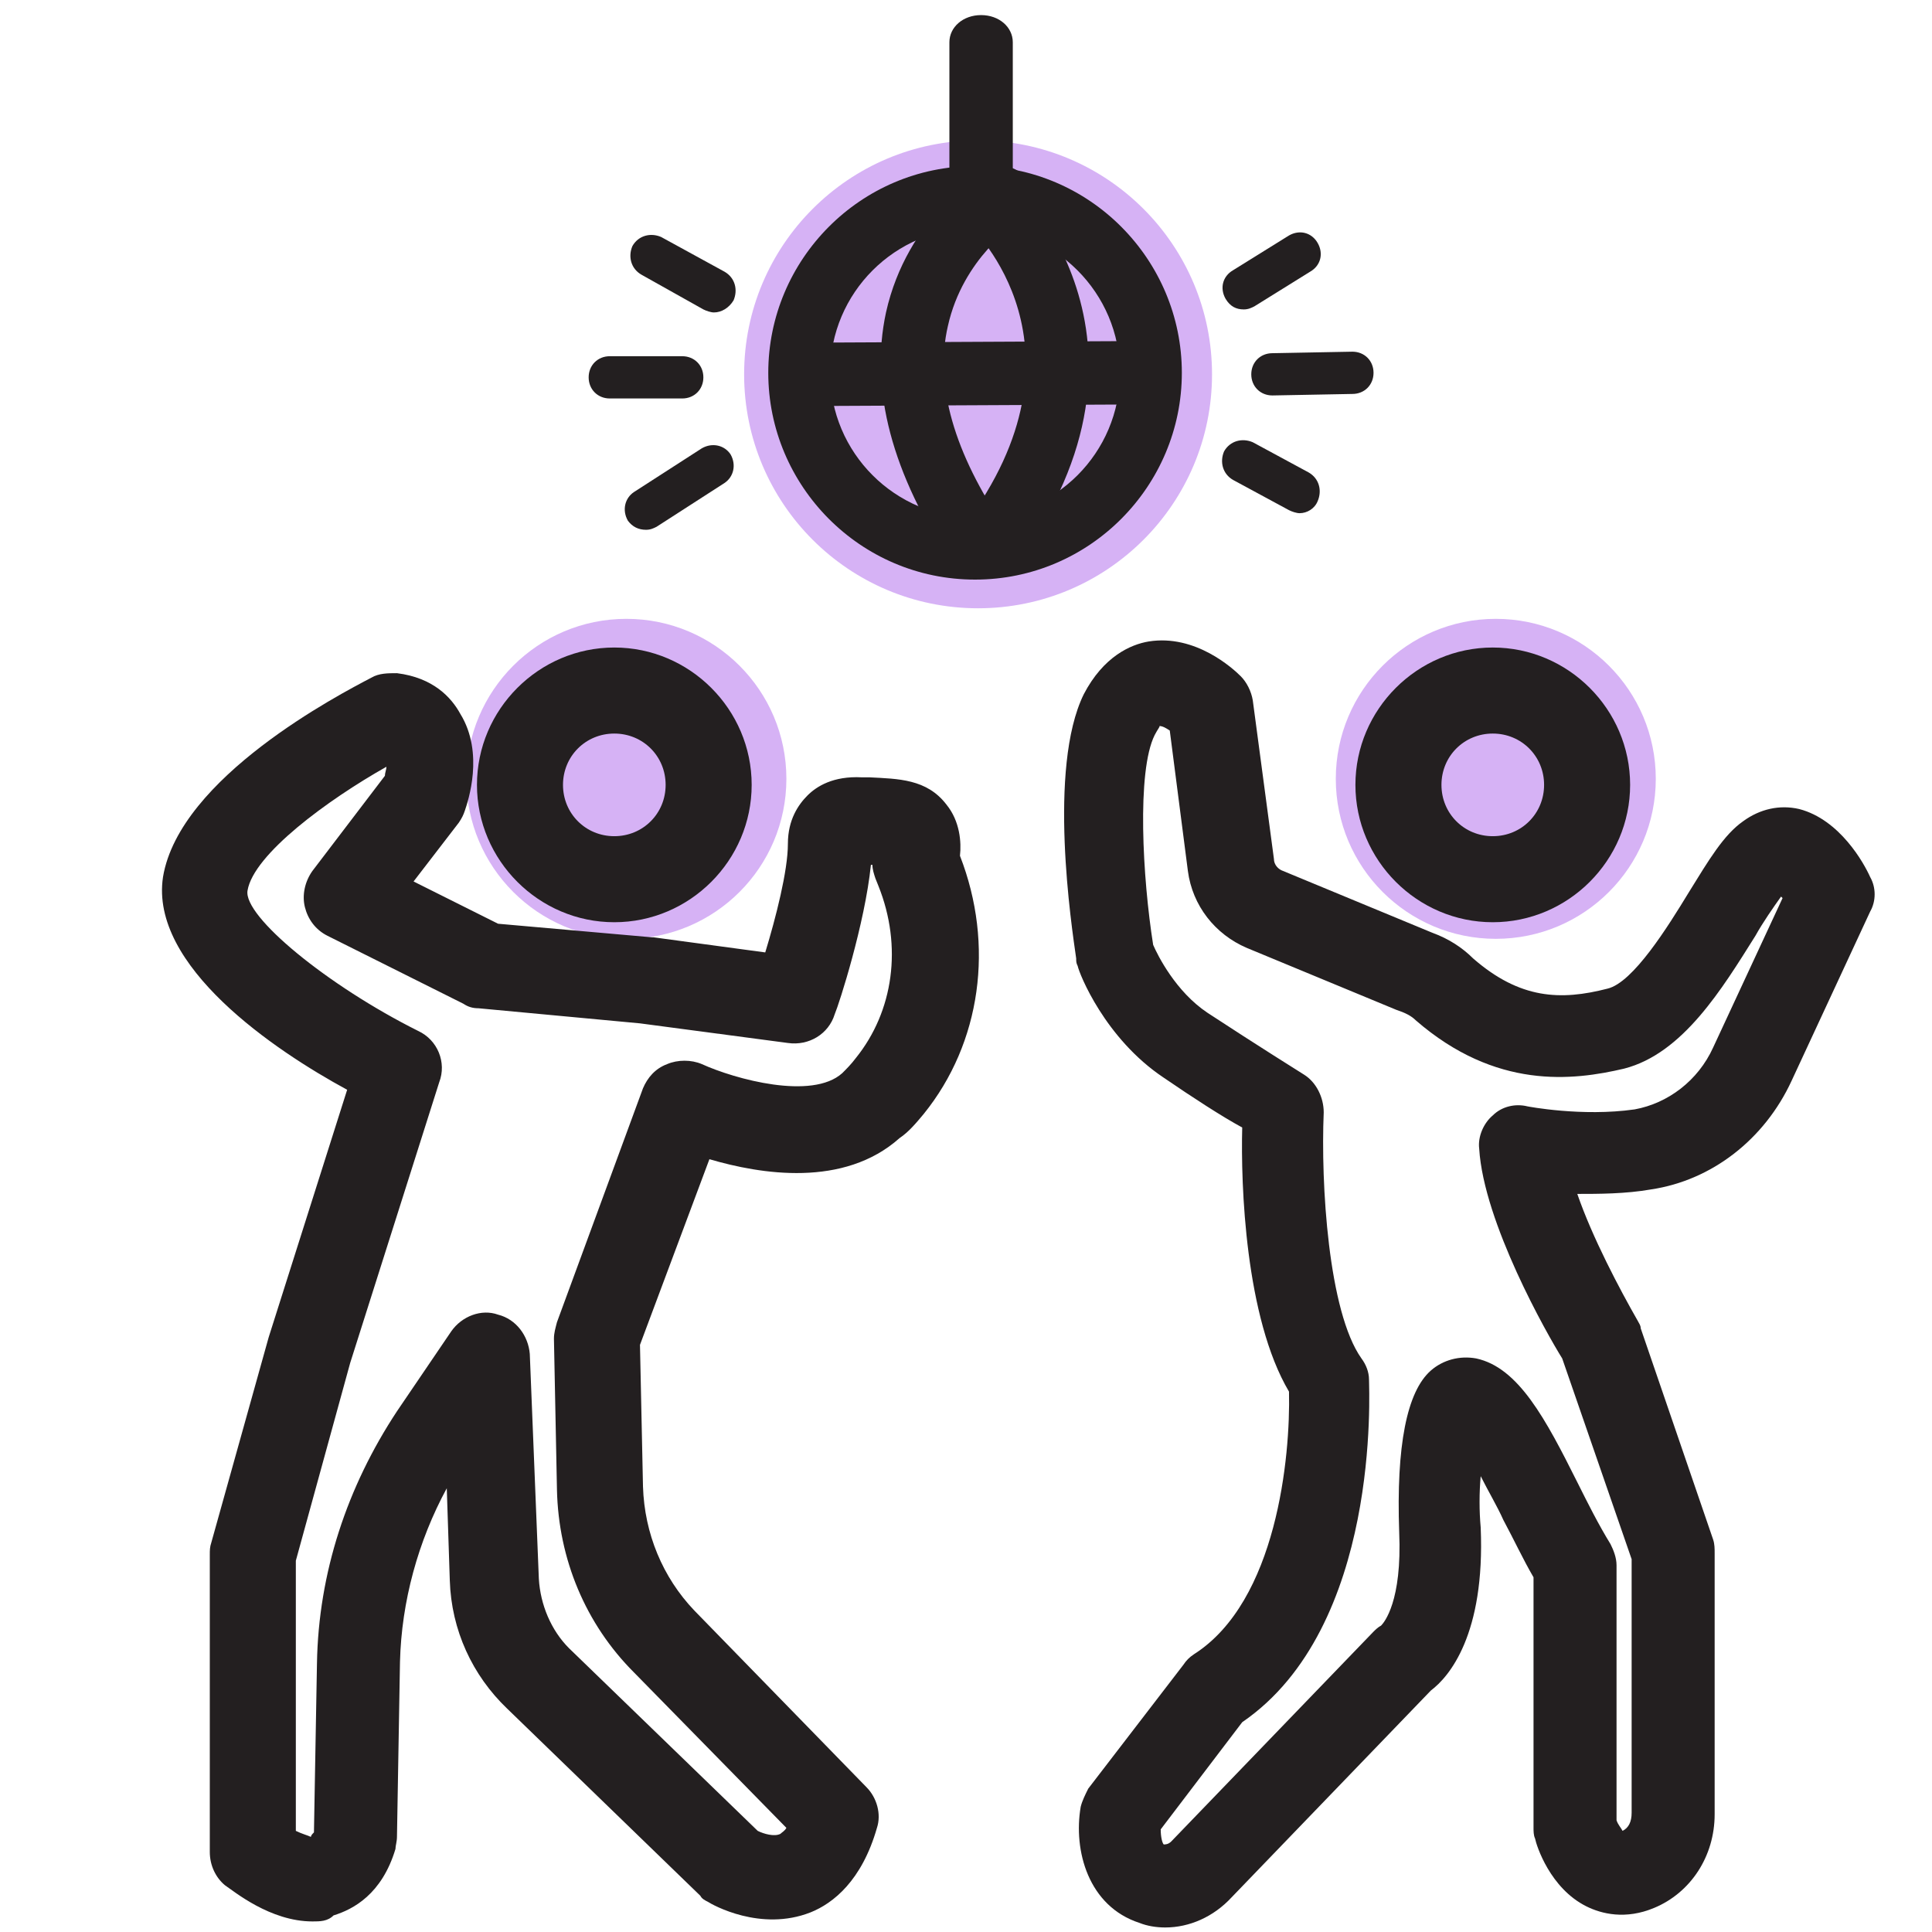 <?xml version="1.0" encoding="utf-8"?>
<!-- Generator: Adobe Illustrator 24.3.0, SVG Export Plug-In . SVG Version: 6.00 Build 0)  -->
<svg version="1.1" id="Layer_1" xmlns="http://www.w3.org/2000/svg" xmlns:xlink="http://www.w3.org/1999/xlink" x="0px" y="0px"
	 viewBox="0 0 128 128" style="enable-background:new 0 0 128 128;" xml:space="preserve">
<style type="text/css">
	.st0{fill:#D6B2F5;}
	.st1{fill:#231F20;}
</style>
<g>
	<g>
		<g>
			<circle class="st0" cx="99.1" cy="51.6" r="10.6"/>
		</g>
	</g>
	<circle class="st0" cx="64.8" cy="24.8" r="15.5"/>
	<g>
		<circle class="st0" cx="41.5" cy="51.6" r="10.6"/>
	</g>
	<g>
		<path class="st1" d="M65,15.1c-1.1,0-2.1-0.8-2.1-1.8V2.8c0-1,0.9-1.8,2.1-1.8s2.1,0.8,2.1,1.8v10.5C67.1,14.3,66.2,15.1,65,15.1z
			"/>
	</g>
	<g>
		<path class="st1" d="M64.6,38.4c-7.6,0-13.7-6.2-13.7-13.7S57,11,64.6,11c7.6,0,13.7,6.2,13.7,13.7S72.2,38.4,64.6,38.4z
			 M64.6,15.1c-5.3,0-9.6,4.3-9.6,9.6s4.3,9.6,9.6,9.6c5.3,0,9.6-4.3,9.6-9.6S69.9,15.1,64.6,15.1z"/>
	</g>
	<g>
		<path class="st1" d="M64.8,38.3c-0.7,0-1.3-0.3-1.7-0.9c-4-6-5.5-11.6-4.4-16.7c1.4-6.3,6.3-9.3,6.5-9.4c1-0.6,2.3-0.3,2.9,0.7
			c0.6,1,0.3,2.3-0.7,2.8c-0.1,0-3.6,2.3-4.6,6.8c-0.9,3.9,0.4,8.4,3.8,13.4c0.6,1,0.4,2.2-0.6,2.9C65.6,38.2,65.1,38.3,64.8,38.3z"
			/>
	</g>
	<g>
		<path class="st1" d="M65.5,38.1c-0.4,0-0.9-0.1-1.2-0.4c-0.9-0.7-1.1-2-0.4-2.9c8.8-11.8,0.6-19.6,0.3-19.9
			c-0.8-0.8-0.9-2.1-0.1-2.9c0.8-0.8,2.1-0.9,2.9-0.1c0.1,0.1,11.3,10.5,0.3,25.5C66.8,37.8,66.2,38.1,65.5,38.1z"/>
	</g>
	<g>
		<path class="st1" d="M53.9,26.9c-1.1,0-2.1-0.9-2.1-2.1c0-1.1,0.9-2.1,2.1-2.1l20.7-0.1c0,0,0,0,0,0c1.1,0,2.1,0.9,2.1,2.1
			c0,1.1-0.9,2.1-2.1,2.1L53.9,26.9C53.9,26.9,53.9,26.9,53.9,26.9z"/>
	</g>
	<g>
		<path class="st1" d="M82.4,20.5c-0.5,0-0.9-0.2-1.2-0.7c-0.4-0.7-0.2-1.5,0.5-1.9l3.7-2.3c0.7-0.4,1.5-0.2,1.9,0.5
			c0.4,0.7,0.2,1.5-0.5,1.9l-3.7,2.3C82.9,20.4,82.7,20.5,82.4,20.5z"/>
	</g>
	<g>
		<path class="st1" d="M84.3,26.2c-0.8,0-1.4-0.6-1.4-1.4c0-0.8,0.6-1.4,1.4-1.4l5.3-0.1c0.8,0,1.4,0.6,1.4,1.4
			c0,0.8-0.6,1.4-1.4,1.4L84.3,26.2C84.3,26.2,84.3,26.2,84.3,26.2z"/>
	</g>
	<g>
		<path class="st1" d="M86.1,34c-0.2,0-0.5-0.1-0.7-0.2l-3.7-2c-0.7-0.4-0.9-1.2-0.6-1.9c0.4-0.7,1.2-0.9,1.9-0.6l3.7,2
			c0.7,0.4,0.9,1.2,0.6,1.9C87.1,33.7,86.6,34,86.1,34z"/>
	</g>
	<g>
		<path class="st1" d="M47.3,20.7c-0.2,0-0.5-0.1-0.7-0.2l-4.1-2.3c-0.7-0.4-0.9-1.2-0.6-1.9c0.4-0.7,1.2-0.9,1.9-0.6L48,18
			c0.7,0.4,0.9,1.2,0.6,1.9C48.3,20.4,47.8,20.7,47.3,20.7z"/>
	</g>
	<g>
		<path class="st1" d="M45.2,26.4h-4.8c-0.8,0-1.4-0.6-1.4-1.4s0.6-1.4,1.4-1.4h4.8c0.8,0,1.4,0.6,1.4,1.4S46,26.4,45.2,26.4z"/>
	</g>
	<g>
		<path class="st1" d="M42.8,35.1c-0.5,0-0.9-0.2-1.2-0.6c-0.4-0.7-0.2-1.5,0.4-1.9l4.5-2.9c0.7-0.4,1.5-0.2,1.9,0.4
			c0.4,0.7,0.2,1.5-0.4,1.9l-4.5,2.9C43.3,35,43.1,35.1,42.8,35.1z"/>
	</g>
	<g>
		<path class="st1" d="M20.7,127.3c-2.8,0-5.2-2-5.8-2.4c-0.6-0.5-1-1.3-1-2.2V103c0-0.3,0-0.5,0.1-0.8l3.8-13.6L23,72.2
			C18.2,69.6,9.9,64,10.8,58.1c1.1-6.6,11.7-12.1,13.8-13.2c0.5-0.3,1.1-0.3,1.7-0.3c2.4,0.3,3.6,1.6,4.2,2.7
			c1.6,2.6,0.5,5.8,0.3,6.4c-0.1,0.3-0.2,0.5-0.4,0.8l-3,3.9l5.6,2.8l10.2,0.9c0,0,0.1,0,0.1,0l7.4,1c0.7-2.3,1.5-5.4,1.5-7.2
			c0-1.6,0.7-2.6,1.3-3.2c0.6-0.6,1.7-1.3,3.6-1.2l0.5,0c1.9,0.1,3.8,0.1,5.1,1.8c0.9,1.1,1,2.5,0.9,3.4c2.3,5.9,1.4,12.4-2.4,17.1
			c-0.5,0.6-1,1.2-1.6,1.6c-3.7,3.3-9.2,2.4-12.6,1.4l-4.6,12.3l0.2,9.4c0.1,3.1,1.3,6,3.4,8.2l11.4,11.7c0.7,0.7,1,1.8,0.7,2.7
			c-1,3.5-2.9,5-4.4,5.6c-3.3,1.3-6.5-0.5-6.8-0.7c-0.2-0.1-0.4-0.2-0.5-0.4l-12.8-12.4c-2.3-2.2-3.7-5.2-3.8-8.5l-0.2-6.1
			c-1.9,3.5-3,7.5-3.1,11.5l-0.2,11.6c0,0.3-0.1,0.6-0.1,0.8c-0.9,3-2.8,4-4.1,4.4C21.7,127.3,21.2,127.3,20.7,127.3z M19.6,121.3
			c0.4,0.2,0.8,0.3,1,0.4c0-0.1,0.1-0.2,0.2-0.3l0.2-11.2c0.1-6,2-11.7,5.3-16.7l3.6-5.3c0.7-1,2-1.5,3.1-1.1c1.2,0.3,2,1.4,2.1,2.6
			l0.6,14.9c0.1,1.7,0.8,3.4,2,4.6l12.5,12.1c0.4,0.2,1.1,0.4,1.5,0.2c0.1-0.1,0.3-0.2,0.4-0.4l-10.1-10.3c-3.2-3.2-5-7.5-5.1-12.1
			l-0.2-10c0-0.4,0.1-0.7,0.2-1.1l5.7-15.5c0.3-0.7,0.8-1.3,1.6-1.6c0.7-0.3,1.6-0.3,2.3,0c2.2,1,7.3,2.4,9.3,0.6
			c0.3-0.3,0.6-0.6,0.9-1c2.5-3.1,3.1-7.4,1.5-11.4L58,58.2c-0.1-0.3-0.2-0.6-0.2-0.9c0,0,0,0-0.1,0c-0.4,3.9-2.1,9.2-2.4,9.9
			c-0.4,1.3-1.7,2.1-3.1,1.9l-9.8-1.3l-10.7-1c-0.4,0-0.7-0.1-1-0.3L21.7,62c-0.8-0.4-1.3-1.1-1.5-1.9c-0.2-0.8,0-1.7,0.5-2.4
			l4.8-6.3c0-0.2,0.1-0.4,0.1-0.6c-3.9,2.2-8.8,5.8-9.2,8.2c-0.3,1.7,5.3,6.3,11.3,9.3c1.3,0.6,1.9,2.1,1.4,3.4l-5.9,18.6l-3.6,13.1
			V121.3z"/>
	</g>
	<g>
		<path class="st1" d="M40.7,61.1c-5,0-9.1-4.1-9.1-9.1s4.1-9.1,9.1-9.1s9.1,4.1,9.1,9.1S45.7,61.1,40.7,61.1z M40.7,48.6
			c-1.9,0-3.4,1.5-3.4,3.4c0,1.9,1.5,3.4,3.4,3.4c1.9,0,3.4-1.5,3.4-3.4C44.1,50.1,42.6,48.6,40.7,48.6z"/>
	</g>
	<g>
		<g>
			<path class="st1" d="M98.9,61.1c-5,0-9.1-4.1-9.1-9.1s4.1-9.1,9.1-9.1S108,47,108,52S103.9,61.1,98.9,61.1z M98.9,48.6
				c-1.9,0-3.4,1.5-3.4,3.4c0,1.9,1.5,3.4,3.4,3.4s3.4-1.5,3.4-3.4C102.3,50.1,100.8,48.6,98.9,48.6z"/>
		</g>
	</g>
	<g>
		<path class="st1" d="M77.2,127.7c-0.6,0-1.2-0.1-1.7-0.3c-3.4-1.1-4.4-4.8-3.9-7.7c0.1-0.4,0.3-0.8,0.5-1.2l6.3-8.2
			c0.2-0.3,0.4-0.5,0.7-0.7c5.5-3.5,6.4-13.1,6.3-17.4c-2.9-4.9-3.2-13.7-3.1-17.5C81,74,79,72.7,77.1,71.4
			c-3.9-2.6-5.6-6.9-5.7-7.4c-0.1-0.2-0.1-0.3-0.1-0.5c-0.3-2.1-1.9-12.6,0.5-17.5c1.3-2.5,3.1-3.3,4.3-3.5c3.1-0.5,5.6,1.8,6.1,2.3
			c0.4,0.4,0.7,1,0.8,1.6l1.4,10.5c0,0.4,0.3,0.7,0.6,0.8l9.9,4.1c0,0,0,0,0,0c1.1,0.4,2,1,2.7,1.7c3.1,2.7,5.8,2.8,8.9,2
			c1.7-0.4,4-4.1,5.4-6.4c1.3-2.1,2.3-3.8,3.6-4.7c1.1-0.8,2.4-1.1,3.7-0.8c2.7,0.7,4.3,3.6,4.7,4.5c0.4,0.7,0.4,1.6,0,2.3
			l-5.2,11.2c-1.8,3.9-5.3,6.6-9.3,7.2c-1.7,0.3-3.5,0.3-4.9,0.3c1,2.9,2.8,6.3,4,8.4c0.1,0.2,0.2,0.3,0.2,0.5l4.8,14
			c0.1,0.3,0.1,0.6,0.1,0.9v17.3c0,2.8-1.6,5.2-4,6.2c-1.9,0.8-3.5,0.4-4.5-0.1c-2.4-1.2-3.3-4-3.4-4.5c-0.1-0.2-0.1-0.5-0.1-0.7
			l0-16.6c-0.7-1.2-1.3-2.5-2-3.8c-0.4-0.9-1-1.9-1.5-2.9c-0.1,1.1-0.1,2.3,0,3.4c0.3,7.1-2.1,9.9-3.3,10.8l-13.2,13.7
			C80.4,127,78.8,127.7,77.2,127.7z M76.9,121.2c0,0.5,0.1,0.9,0.2,1c0.1,0,0.3,0,0.5-0.2L91,108.1c0.1-0.1,0.3-0.3,0.5-0.4
			c0.2-0.2,1.4-1.6,1.2-6.2c-0.2-5.7,0.5-9.3,2.1-10.7c0.8-0.7,1.9-1,3-0.8c2.8,0.6,4.6,4,6.7,8.2c0.7,1.4,1.4,2.8,2.2,4.1
			c0.2,0.4,0.4,0.9,0.4,1.4l0,16.9c0.1,0.3,0.3,0.5,0.4,0.7c0,0,0,0,0,0c0.4-0.2,0.6-0.6,0.6-1.2v-16.8L103.5,90
			c-1-1.6-5.2-9-5.5-13.9c-0.1-0.8,0.3-1.7,0.9-2.2c0.6-0.6,1.5-0.8,2.3-0.6c0,0,3.6,0.7,7.1,0.2c2.2-0.4,4.2-1.9,5.2-4.1l4.6-9.9
			c0,0-0.1-0.1-0.1-0.1c-0.5,0.7-1.2,1.7-1.7,2.6c-2.2,3.5-4.8,7.8-8.7,8.8c-3.4,0.8-8.5,1.4-13.8-3.2c-0.3-0.3-0.7-0.5-1.3-0.7
			l-9.9-4.1c-2.1-0.9-3.6-2.8-3.9-5.1l-1.2-9.3c-0.3-0.2-0.5-0.3-0.7-0.3c0.1,0-0.1,0.2-0.3,0.6c-1.2,2.4-0.8,9.5-0.1,13.9
			c0.3,0.7,1.5,3.1,3.6,4.5c3.2,2.1,6.4,4.1,6.4,4.1c0.8,0.5,1.3,1.5,1.3,2.5c-0.2,4.7,0.3,13.2,2.5,16.3c0.3,0.4,0.5,0.9,0.5,1.4
			c0,0.7,0.8,16.4-8.4,22.7L76.9,121.2z M91.4,107.7L91.4,107.7L91.4,107.7z M91.6,107.6C91.6,107.6,91.6,107.6,91.6,107.6
			C91.6,107.6,91.6,107.6,91.6,107.6z M91.6,107.6C91.6,107.6,91.6,107.6,91.6,107.6C91.6,107.6,91.6,107.6,91.6,107.6z M91.6,107.6
			C91.6,107.6,91.6,107.6,91.6,107.6C91.6,107.6,91.6,107.6,91.6,107.6z"/>
	</g>
</g>
</svg>
